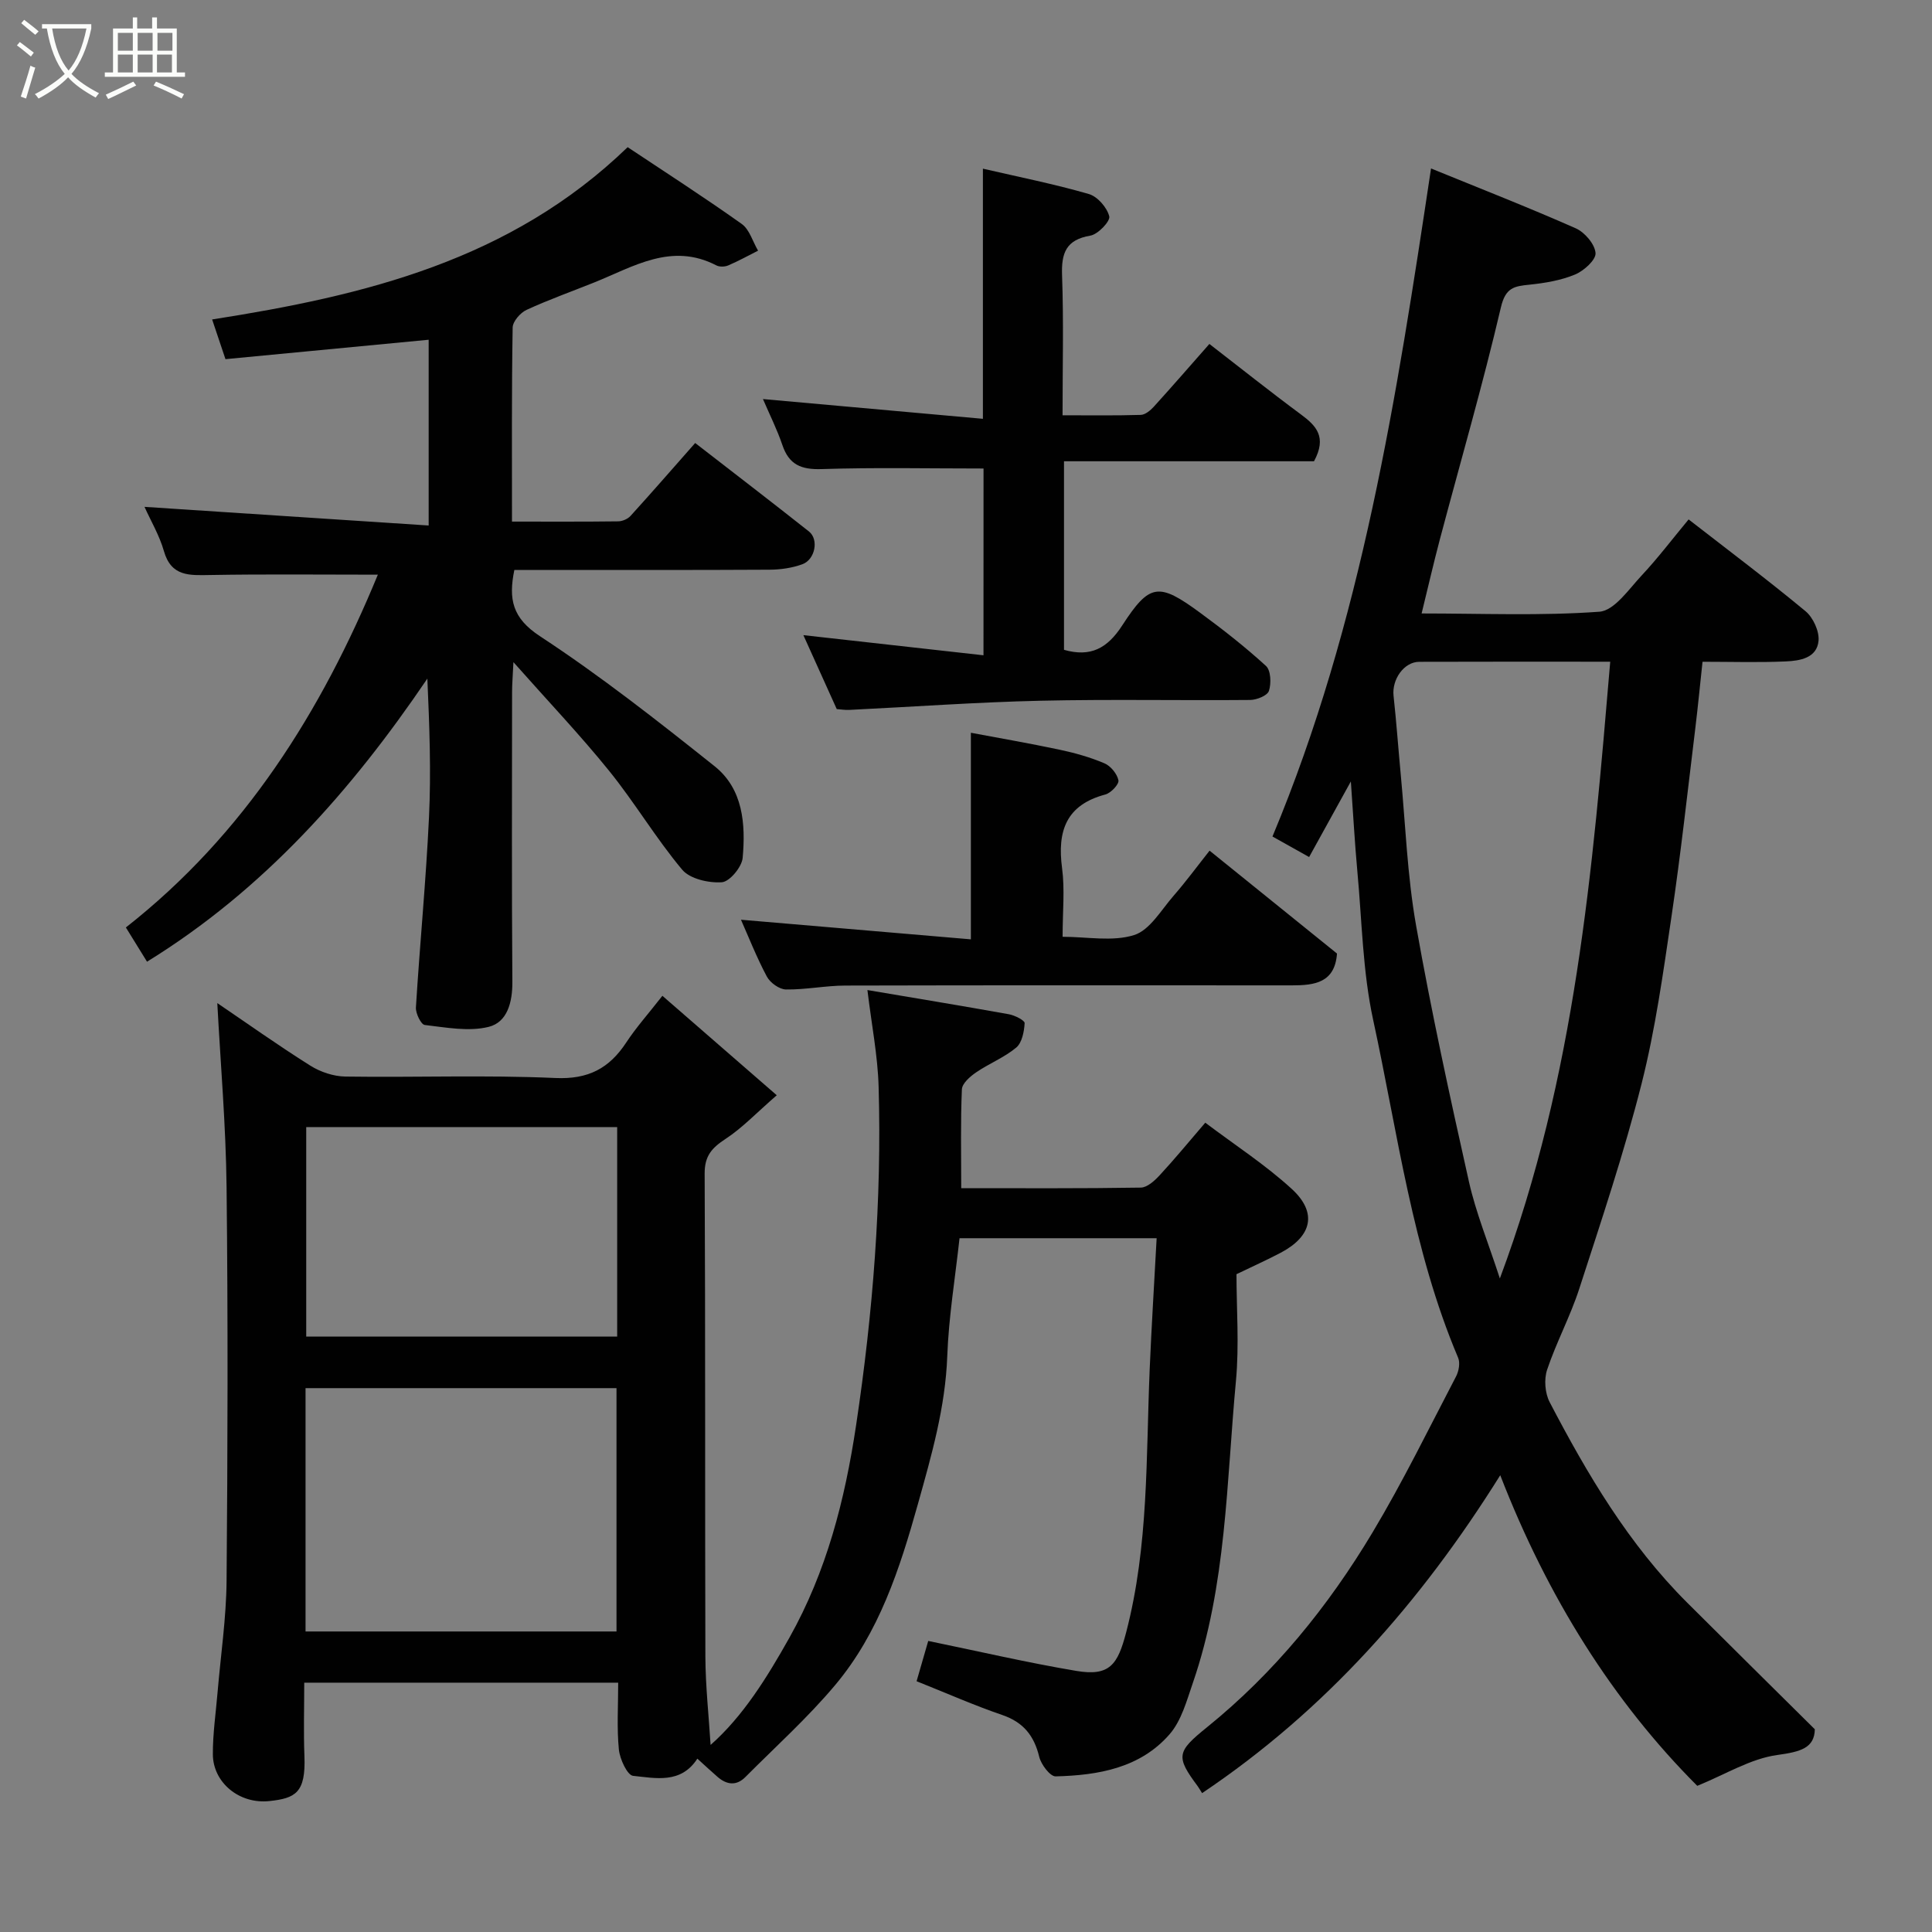 <svg enable-background="new 0 0 400 400" viewBox="0 0 400 400" xmlns="http://www.w3.org/2000/svg"><rect x="0" y="0" width="400" height="400" fill="#808080" stroke="none"/><path d="m6.4 11.7c-1-.8-1.9-1.6-2.9-2.3l.6-.7c.9.7 1.9 1.4 2.9 2.2zm-2.1 8.3c.7-2.1 1.4-4.2 2-6.4.2.1.6.3 1 .4-.7 2.3-1.3 4.4-1.9 6.4zm3-12.8c-1.1-.9-2.1-1.7-2.9-2.4l.6-.7c1 .8 2 1.5 3 2.4zm1.4-1.3v-.9h10.2v.9c-.9 4.2-2.3 7.3-4.1 9.4 1.3 1.4 3.2 2.7 5.7 4-.2.2-.4.5-.7.9-2.5-1.4-4.4-2.7-5.7-4.2-1.4 1.5-3.5 3-6.1 4.4 0 0 0 0-.1-.1-.3-.4-.5-.7-.7-.8 2.7-1.4 4.7-2.8 6.2-4.2-1.8-2.2-3-5.3-3.7-9.4zm9.2 0h-7.1c.6 3.8 1.7 6.7 3.4 8.7 1.7-2 2.9-4.8 3.7-8.7z" fill="#fbfcfa"/><path d="m31.6 3.6h.9v2.3h4.1v9.1h1.7v.9h-16.6v-.9h1.7v-9.1h4.1v-2.3h.9v2.3h3.1v-2.3zm-4 13.3.6.8c-1.9.9-3.8 1.9-5.8 2.8-.2-.3-.3-.6-.5-.9 2-.9 3.9-1.8 5.7-2.7zm-3.2-10.1v3.7h3.1v-3.7zm0 4.5v3.7h3.1v-3.7zm4.1-4.5v3.7h3.1v-3.7zm0 4.5v3.7h3.1v-3.7zm9.1 9.1c-2.1-1.1-4.1-2-5.8-2.7l.5-.8c2.2.9 4.1 1.8 5.8 2.6zm-1.9-13.6h-3.1v3.7h3.1zm-3.2 4.5v3.7h3.1v-3.7z" fill="#fbfcfa"/><g fill="#010101"><path d="m147.12 361.27c6.69-5.9 11.67-13.93 16.31-22.19 7.69-13.7 11.49-28.46 13.82-44.03 3.49-23.27 5.33-46.55 4.66-70.02-.18-6.48-1.47-12.93-2.32-20.05 9.57 1.62 19.44 3.24 29.29 5.01 1.22.22 3.29 1.27 3.26 1.84-.1 1.75-.54 4.05-1.74 5.06-2.47 2.06-5.61 3.29-8.3 5.13-1.25.85-2.89 2.28-2.95 3.51-.29 6.62-.14 13.26-.14 20.47 12.64 0 24.91.08 37.18-.12 1.34-.02 2.88-1.44 3.93-2.58 3.02-3.26 5.85-6.7 9.42-10.86 6.19 4.67 12.48 8.74 17.92 13.73 5.33 4.9 4.17 9.78-2.29 13.19-2.88 1.52-5.85 2.84-9.17 4.45 0 7.12.58 14.66-.11 22.08-1.97 20.99-1.95 42.3-8.93 62.56-1.27 3.68-2.36 7.8-4.81 10.61-6.1 7.01-14.8 8.5-23.59 8.72-1.14.03-3.01-2.45-3.4-4.05-1.06-4.37-3.27-7.15-7.63-8.65-5.83-1.99-11.48-4.5-17.76-7 .79-2.73 1.63-5.64 2.41-8.34 10.33 2.12 20.43 4.48 30.64 6.2 6.93 1.17 8.59-1.28 10.34-7.98 4.68-17.94 4.1-36.24 4.87-54.48.38-8.91.94-17.82 1.44-27.12-14.1 0-27.48 0-40.81 0-.89 8.15-2.24 16.27-2.54 24.42-.39 10.61-3.27 20.59-6.09 30.66-3.75 13.4-8.04 26.63-17.13 37.45-5.69 6.77-12.32 12.74-18.58 19.03-1.85 1.86-3.84 1.62-5.74-.02-1.37-1.19-2.7-2.43-4.2-3.79-3.4 5.27-8.65 4.03-13.3 3.56-1.2-.12-2.75-3.47-2.95-5.45-.44-4.45-.14-8.97-.14-13.84-21.59 0-42.97 0-65 0 0 5.04-.16 10.14.04 15.23.29 7.57-1.86 8.7-7.24 9.28-6.31.68-11.69-3.88-11.72-9.67-.02-4.26.61-8.53.97-12.79.65-7.7 1.8-15.4 1.87-23.1.23-27.16.3-54.33 0-81.49-.14-12.78-1.25-25.55-1.92-38.16 6.02 4.08 12.52 8.71 19.26 12.95 2.08 1.31 4.8 2.22 7.24 2.26 14.5.21 29.02-.35 43.49.3 6.83.31 11.16-2 14.69-7.37 2.05-3.12 4.57-5.93 7.47-9.65 7.68 6.68 15.15 13.17 23.68 20.59-4.25 3.69-7.15 6.78-10.59 9.03-2.82 1.85-4.36 3.49-4.34 7.2.17 33.33.05 66.66.15 99.99.03 6.15.71 12.29 1.08 18.29zm-19.48-23.49c0-17.11 0-33.81 0-50.38-21.73 0-43.1 0-64.38 0v50.38zm.14-104.43c-21.78 0-43.14 0-64.38 0v43.38h64.38c0-14.52 0-28.77 0-43.38z"/><path d="m279.68 161.79c-3.18 5.75-5.76 10.43-8.64 15.65-2.37-1.33-4.71-2.64-7.59-4.25 18.52-44.29 25.73-91.13 32.83-138.31 10.19 4.16 20.17 8.06 29.96 12.39 1.86.82 3.96 3.28 4.1 5.12.11 1.41-2.42 3.69-4.25 4.45-2.94 1.22-6.24 1.77-9.44 2.1-3.15.32-4.94.59-5.9 4.68-3.78 16.13-8.4 32.06-12.65 48.08-1.32 4.99-2.47 10.02-3.77 15.31 12.53 0 24.72.52 36.81-.36 3.11-.23 6.1-4.68 8.77-7.53 3.35-3.58 6.32-7.51 9.7-11.58 8.33 6.47 16.42 12.55 24.2 19 1.58 1.31 2.87 4.13 2.7 6.11-.32 3.61-3.88 4.16-6.78 4.29-5.64.25-11.3.07-17.24.07-.51 4.7-.94 9.22-1.49 13.74-1.59 13-3.01 26.02-4.93 38.97-1.72 11.61-3.33 23.31-6.2 34.66-3.63 14.32-8.34 28.37-12.9 42.44-1.85 5.71-4.75 11.08-6.66 16.78-.66 1.98-.44 4.82.52 6.68 7.81 14.97 16.39 29.47 28.47 41.52 8.59 8.57 17.22 17.09 26.44 26.23-.08 3.87-2.93 4.66-7.75 5.32-5.52.75-10.7 3.99-16.59 6.39-17.39-17.41-30.98-39-40.79-64.31-16.53 26.44-36.28 48.73-61.73 65.82-.43-.68-.65-1.08-.92-1.45-4.57-6.14-4.33-7.13 1.91-12.17 13.96-11.28 25.13-25.04 34.29-40.34 6.27-10.47 11.64-21.48 17.3-32.31.57-1.09.88-2.81.43-3.87-9.48-22.4-12.49-46.45-17.59-69.94-2.18-10.04-2.32-20.53-3.28-30.83-.53-5.75-.84-11.52-1.34-18.55zm30.85 102.9c15.68-41.92 19.2-84.6 22.85-127.69-13.91 0-26.72-.03-39.53.02-3.19.01-5.7 3.66-5.33 7.04.59 5.39.97 10.79 1.48 16.19.99 10.46 1.36 21.03 3.18 31.34 3.14 17.78 7 35.44 10.95 53.07 1.44 6.41 3.97 12.56 6.4 20.03z"/><path d="m106 107.99c7.72 0 14.85.04 21.98-.05.87-.01 1.98-.48 2.56-1.12 4.42-4.86 8.73-9.82 13.39-15.1 7.87 6.1 15.76 12.15 23.56 18.32 2.07 1.64 1.29 5.81-1.37 6.78-2.1.77-4.47 1.11-6.72 1.13-15.99.09-31.99.05-47.98.05-1.63 0-3.26 0-4.93 0-1.24 6.07-.42 9.97 5.32 13.73 12.54 8.23 24.4 17.55 36.14 26.91 5.91 4.71 6.44 12 5.81 18.97-.17 1.9-2.7 4.94-4.31 5.05-2.73.19-6.61-.69-8.22-2.61-5.44-6.49-9.8-13.88-15.13-20.47-5.98-7.4-12.56-14.32-19.8-22.49-.15 3.08-.28 4.64-.28 6.21-.01 19.99-.09 39.99.06 59.98.03 4.23-1.05 8.36-4.9 9.32-4.14 1.03-8.84.12-13.24-.39-.77-.09-1.9-2.4-1.83-3.62.81-13.14 2.09-26.26 2.71-39.41.45-9.44.09-18.91-.34-28.68-15.68 23.13-33.84 43.69-58.04 58.61-1.39-2.25-2.75-4.44-4.38-7.09 24.55-19.25 40.52-44.75 52.17-73.04-11.91 0-23.31-.13-34.71.07-4.28.07-8.07.37-9.59-4.97-.92-3.23-2.7-6.22-4.01-9.14 19.7 1.29 39.11 2.57 58.83 3.86 0-13.69 0-26.1 0-38.46-14.1 1.35-27.96 2.67-42.07 4.02-1.03-3.07-1.94-5.77-2.76-8.22 31.58-4.94 61.77-12.22 86.03-35.67 7.54 5.02 15.7 10.27 23.61 15.89 1.62 1.15 2.28 3.66 3.39 5.54-2.05 1.03-4.07 2.15-6.17 3.05-.7.3-1.8.34-2.46 0-9.29-4.82-17.15.26-25.29 3.53-4.68 1.88-9.45 3.57-14.02 5.68-1.29.6-2.85 2.39-2.87 3.66-.22 13.15-.14 26.3-.14 40.17z"/><path d="m203.63 97c-11.39 0-22.47-.24-33.53.12-4.24.14-6.75-.92-8.12-4.99-1.09-3.21-2.63-6.27-4.02-9.51 15.28 1.37 30.34 2.72 45.54 4.09 0-17.93 0-34.73 0-51.79 7.43 1.72 14.77 3.18 21.93 5.25 1.8.52 3.77 2.79 4.23 4.62.25 1-2.32 3.72-3.9 3.99-5.06.86-6.04 3.6-5.87 8.25.34 9.45.1 18.92.1 28.95 5.65 0 10.92.08 16.19-.08.92-.03 1.99-.91 2.69-1.68 3.87-4.26 7.64-8.61 11.52-13.01 6.33 4.89 12.57 9.87 18.99 14.62 3.13 2.32 5.39 4.65 2.67 9.67-16.76 0-34.12 0-51.76 0v39.04c5.51 1.57 8.98-.31 12.04-5.03 5.69-8.78 7.56-8.93 16.04-2.72 4.75 3.48 9.4 7.12 13.74 11.09 1.01.92 1.11 3.61.61 5.16-.31.97-2.52 1.87-3.89 1.88-14.49.13-28.99-.17-43.47.16-13.19.3-26.37 1.26-39.56 1.9-.81.04-1.64-.1-2.56-.17-2.32-5.13-4.6-10.19-6.91-15.31 12.37 1.38 24.6 2.75 37.29 4.17.01-13.59.01-26.3.01-38.67z"/><path d="m153.41 190.42c15.75 1.34 31.74 2.71 47.6 4.06 0-14.39 0-28.13 0-42.77 5.73 1.08 12.08 2.17 18.38 3.51 3.16.67 6.32 1.56 9.28 2.82 1.29.55 2.62 2.18 2.89 3.52.16.8-1.55 2.62-2.7 2.93-8.15 2.16-9.99 7.58-8.97 15.25.59 4.42.11 8.97.11 14.21 5.06 0 10.31 1.05 14.79-.35 3.27-1.02 5.62-5.2 8.19-8.14 2.57-2.95 4.9-6.12 7.45-9.34 8.82 7.13 17.59 14.21 26.38 21.3-.43 6.05-4.65 6.59-9.3 6.59-30.83-.01-61.66-.04-92.49.04-4.1.01-8.2.87-12.3.81-1.36-.02-3.27-1.39-3.95-2.67-2.13-3.99-3.79-8.23-5.36-11.77z"/></g></svg>